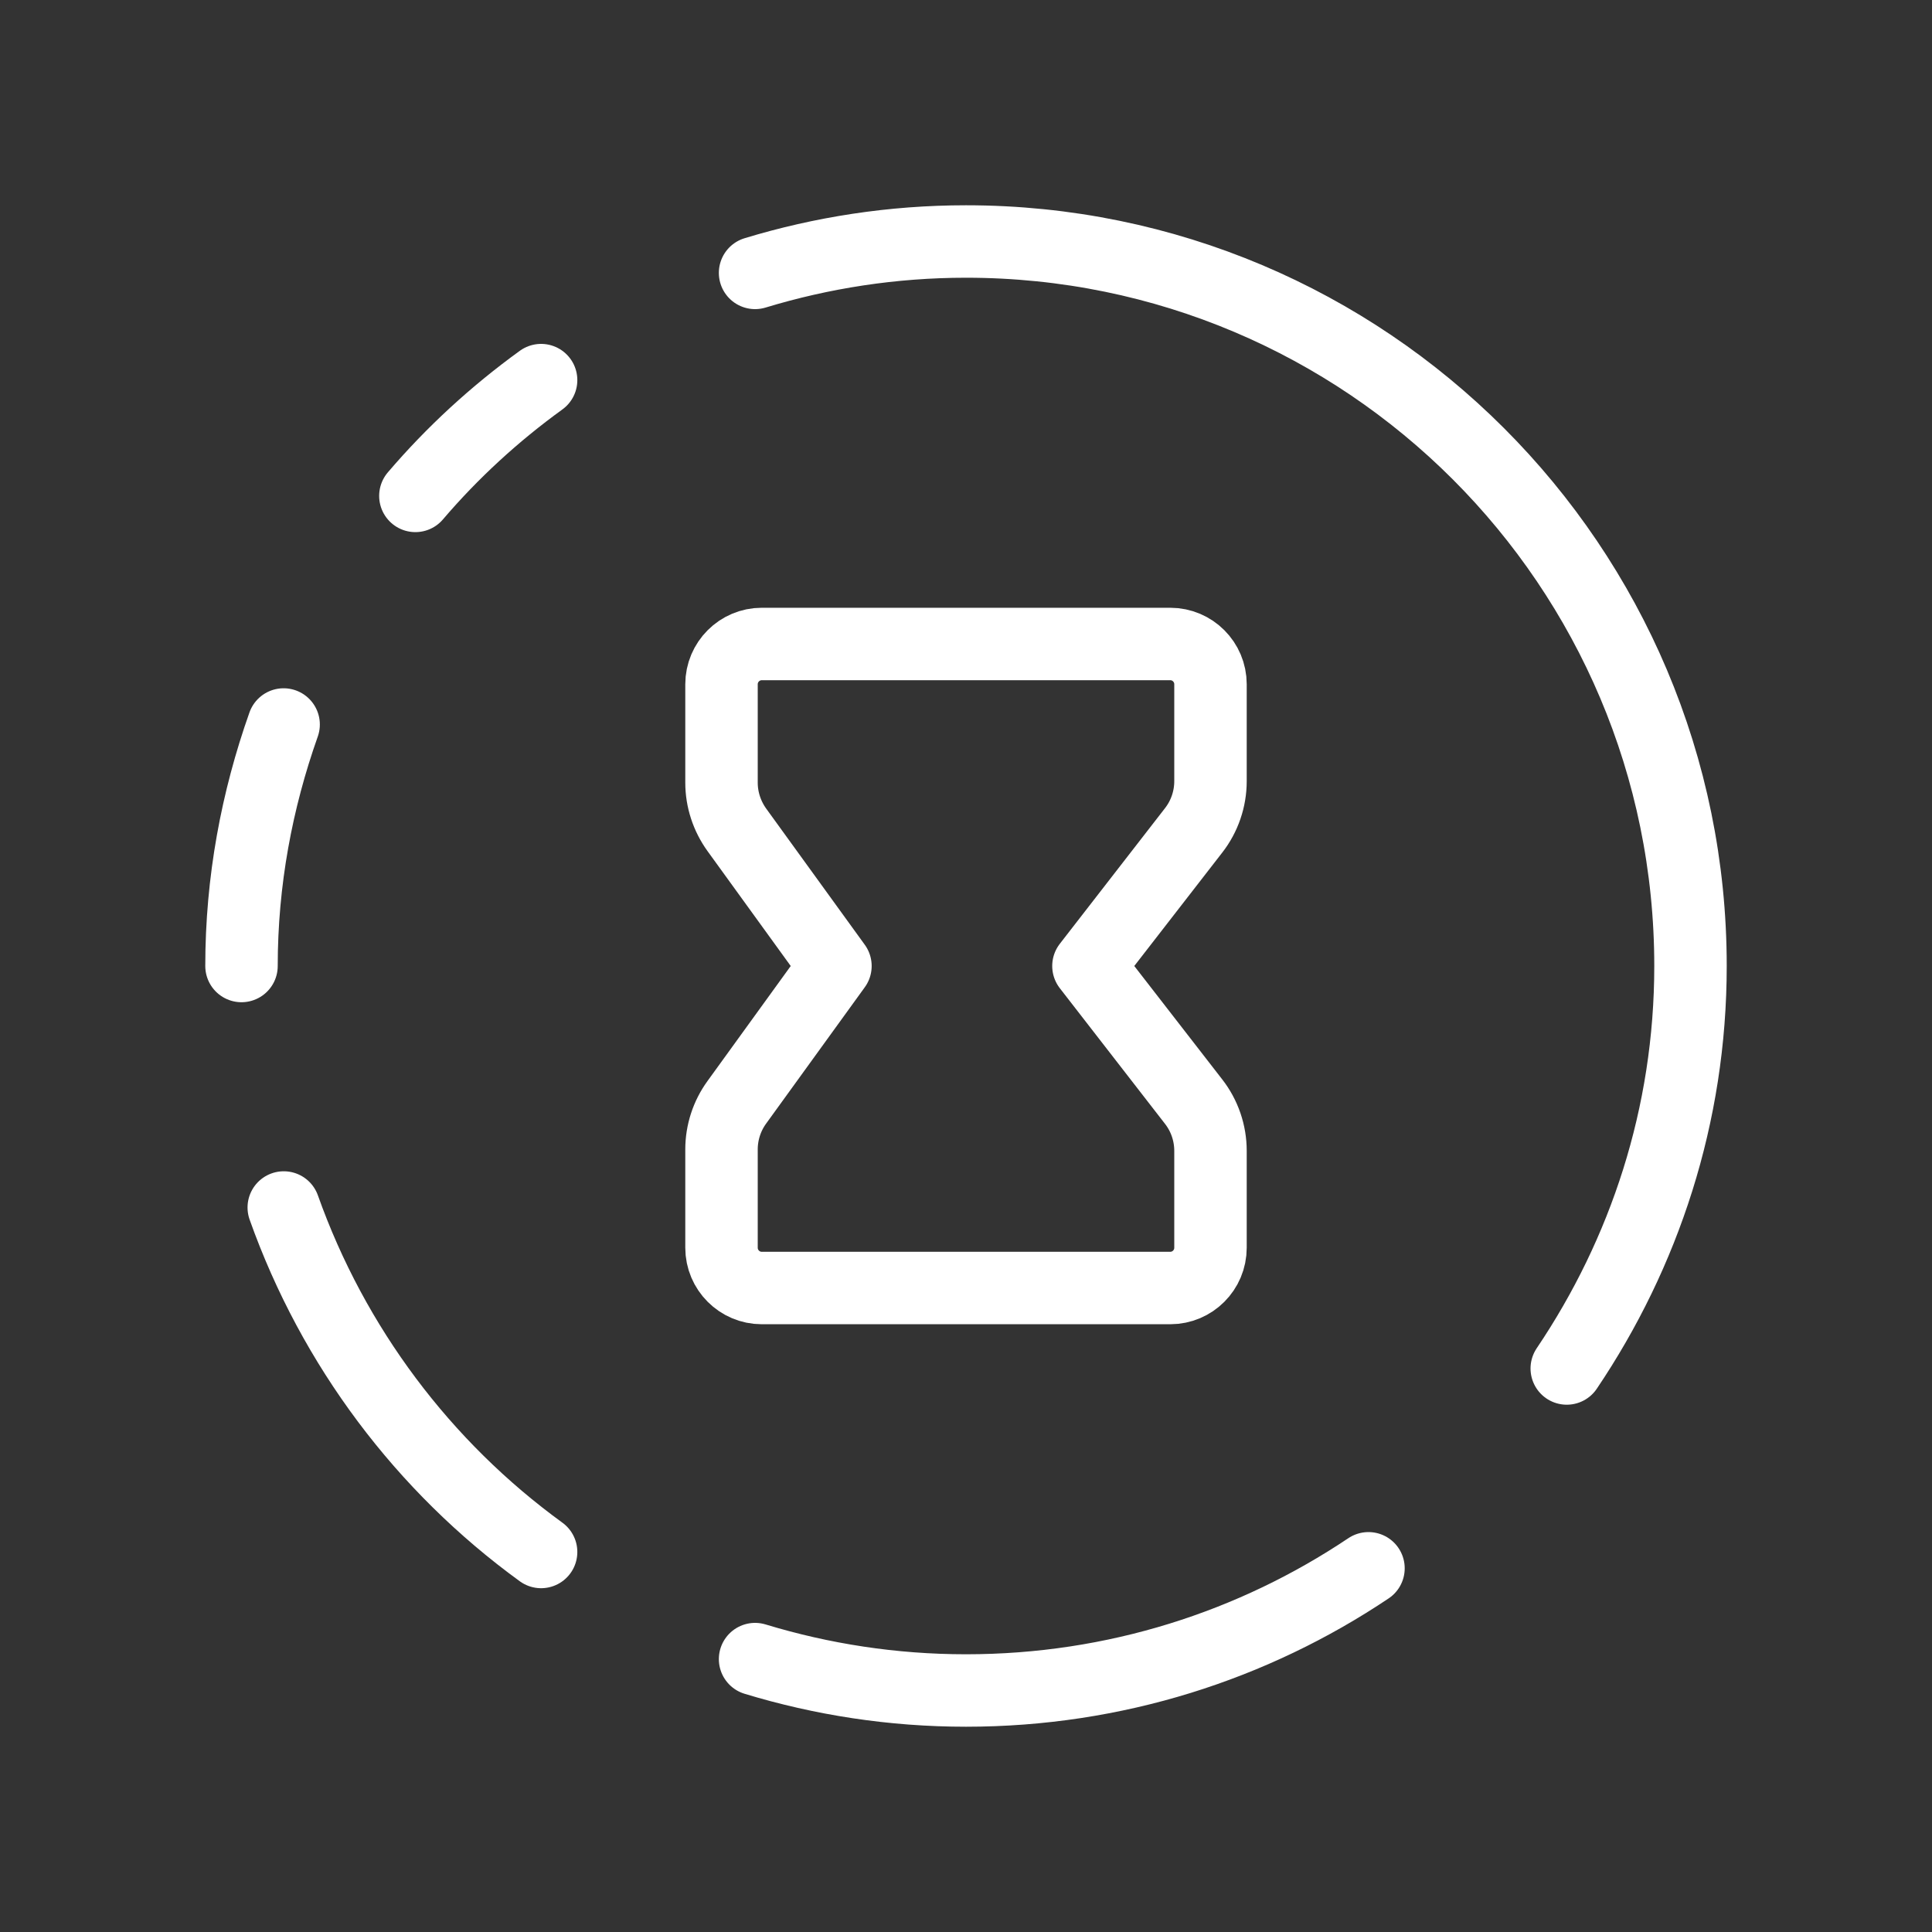 <svg width="40" height="40" viewBox="0 0 40 40" fill="none" xmlns="http://www.w3.org/2000/svg">
<rect x="0" y="0" width="40" height="40" fill="#333333" stroke="none"/>
<g>
<path stroke="#ffffff" d="M8.6 10.267C9.368 9.367 10.243 8.565 11.203 7.87" stroke-width="1.5" stroke-linecap="round" stroke-linejoin="round"/>
<path stroke="#ffffff" d="M28.333 32.47C25.95 34.067 23.085 35 20 35C18.48 35 17.015 34.77 15.633 34.35" stroke-width="1.5" stroke-linecap="round" stroke-linejoin="round"/>
<path stroke="#ffffff" d="M5.872 15C5.317 16.567 5 18.243 5 20" stroke-width="1.5" stroke-linecap="round" stroke-linejoin="round"/>
<path stroke="#ffffff" d="M22.535 20L24.712 22.807C24.939 23.098 25.062 23.458 25.062 23.828V25.833C25.062 26.293 24.689 26.667 24.229 26.667H15.772C15.312 26.667 14.938 26.293 14.938 25.833V23.798C14.938 23.448 15.049 23.105 15.255 22.822L17.297 20L15.255 17.18C15.05 16.895 14.938 16.553 14.938 16.203V14.167C14.938 13.707 15.312 13.333 15.772 13.333H24.229C24.689 13.333 25.062 13.707 25.062 14.167V16.172C25.062 16.542 24.939 16.902 24.712 17.193L22.535 20Z" stroke-width="1.5" stroke-linecap="round" stroke-linejoin="round"/>
<path stroke="#ffffff" d="M15.633 5.65C17.015 5.23 18.48 5 20 5C28.285 5 35 11.715 35 20C35 23.092 34.045 25.948 32.438 28.333" stroke-width="1.5" stroke-linecap="round" stroke-linejoin="round"/>
<path stroke="#ffffff" d="M11.203 32.132C8.77 30.365 6.9 27.883 5.875 25" stroke-width="1.5" stroke-linecap="round" stroke-linejoin="round"/>
</g>
</svg>
